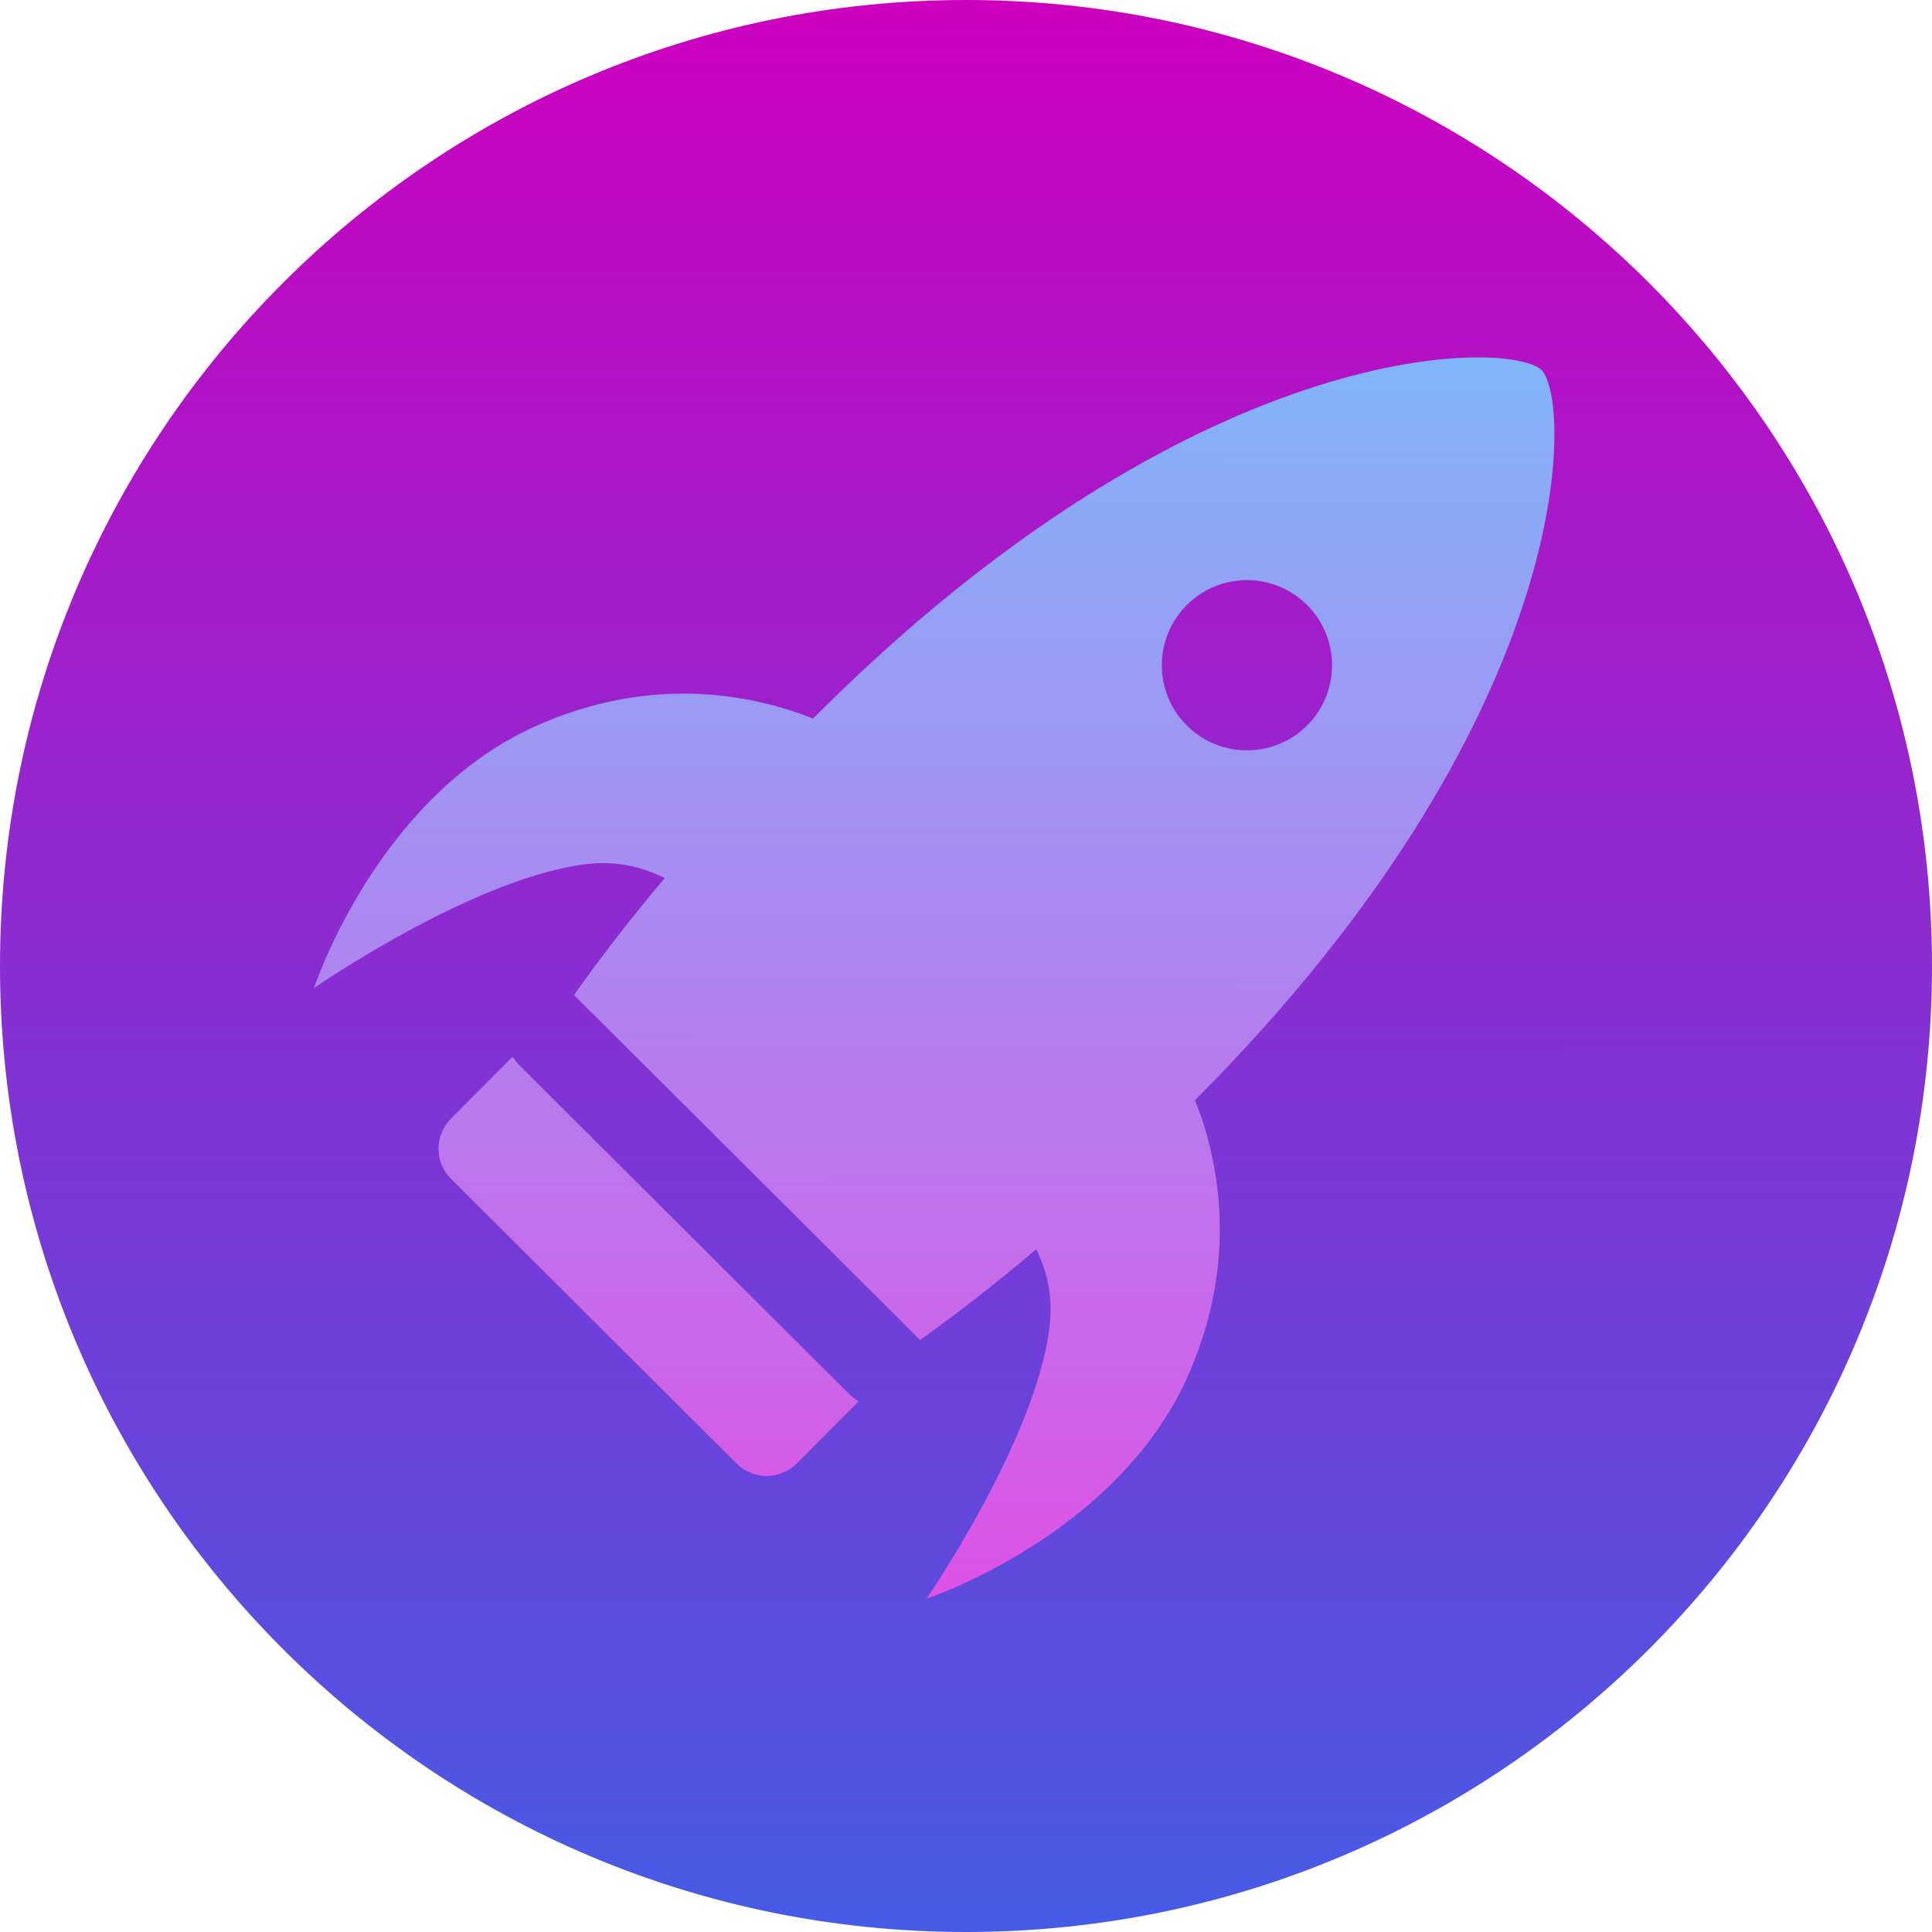 <?xml version="1.0" encoding="UTF-8"?>
<svg width="400px" height="400px" viewBox="0 0 400 400" xmlns="http://www.w3.org/2000/svg" xmlns:xlink="http://www.w3.org/1999/xlink" version="1.1">
 <!-- Generated by Pixelmator Pro 2.0.6 -->
 <defs>
  <linearGradient id="linear-gradient" gradientUnits="userSpaceOnUse" x1="202.029" y1="399.836" x2="201.923" y2="-0.221">
   <stop offset="0" stop-color="#465be5" stop-opacity="1"/>
   <stop offset="1" stop-color="#cd00be" stop-opacity="1"/>
  </linearGradient>
 </defs>
 <path id="Ellipse" d="M400 200 C400 89.543 310.457 0 200 0 89.543 0 0 89.543 0 200 0 310.457 89.543 400 200 400 310.457 400 400 310.457 400 200 Z" fill-opacity="1" fill="url(#linear-gradient)" stroke="none"/>
 <defs>
  <linearGradient id="linear-gradient-1" gradientUnits="userSpaceOnUse" x1="194.715" y1="330.894" x2="194.648" y2="73.858">
   <stop offset="0" stop-color="#dd52e5" stop-opacity="1"/>
   <stop offset="1" stop-color="#81b5f9" stop-opacity="1"/>
  </linearGradient>
 </defs>
 <path id="Rocket-Ship" d="M191.818 331 C191.818 331 214.509 298.087 217.309 274.606 218.054 268.356 216.705 263.013 214.545 258.649 206.473 265.491 198.422 271.773 190.506 277.438 L118.833 205.996 C124.495 198.032 130.777 189.929 137.624 181.803 133.19 179.557 127.725 178.133 121.312 178.918 97.839 181.793 65 204.591 65 204.591 65 204.591 77.896 165.285 110.635 150.458 135.361 139.26 156.625 144.105 168.331 148.766 246.978 69.895 310.963 70.382 318.878 76.364 318.971 76.427 319.057 76.497 319.136 76.576 319.147 76.587 319.159 76.6 319.171 76.612 319.183 76.624 319.196 76.636 319.207 76.648 319.286 76.726 319.357 76.812 319.42 76.904 325.43 84.802 326.122 148.827 247.42 227.768 252.084 239.517 256.834 260.624 245.803 285.191 231.082 317.977 191.818 331 191.818 331 Z M158.745 305.587 C156.49 305.591 154.233 304.734 152.51 303.016 L93.378 244.075 C89.931 240.639 89.922 235.06 93.358 231.613 L106.151 218.779 C106.522 219.404 106.976 219.994 107.515 220.531 L175.852 288.648 C176.447 289.241 177.106 289.732 177.806 290.12 L164.971 302.996 C163.254 304.719 161 305.583 158.745 305.587 Z M258.195 155.353 C262.705 155.346 267.212 153.618 270.648 150.171 277.519 143.278 277.501 132.119 270.608 125.248 263.714 118.377 252.556 118.395 245.685 125.288 238.814 132.182 238.831 143.34 245.725 150.211 249.172 153.647 253.685 155.36 258.195 155.353 Z" fill-opacity="1" fill="url(#linear-gradient-1)" stroke="none"/>
</svg>
